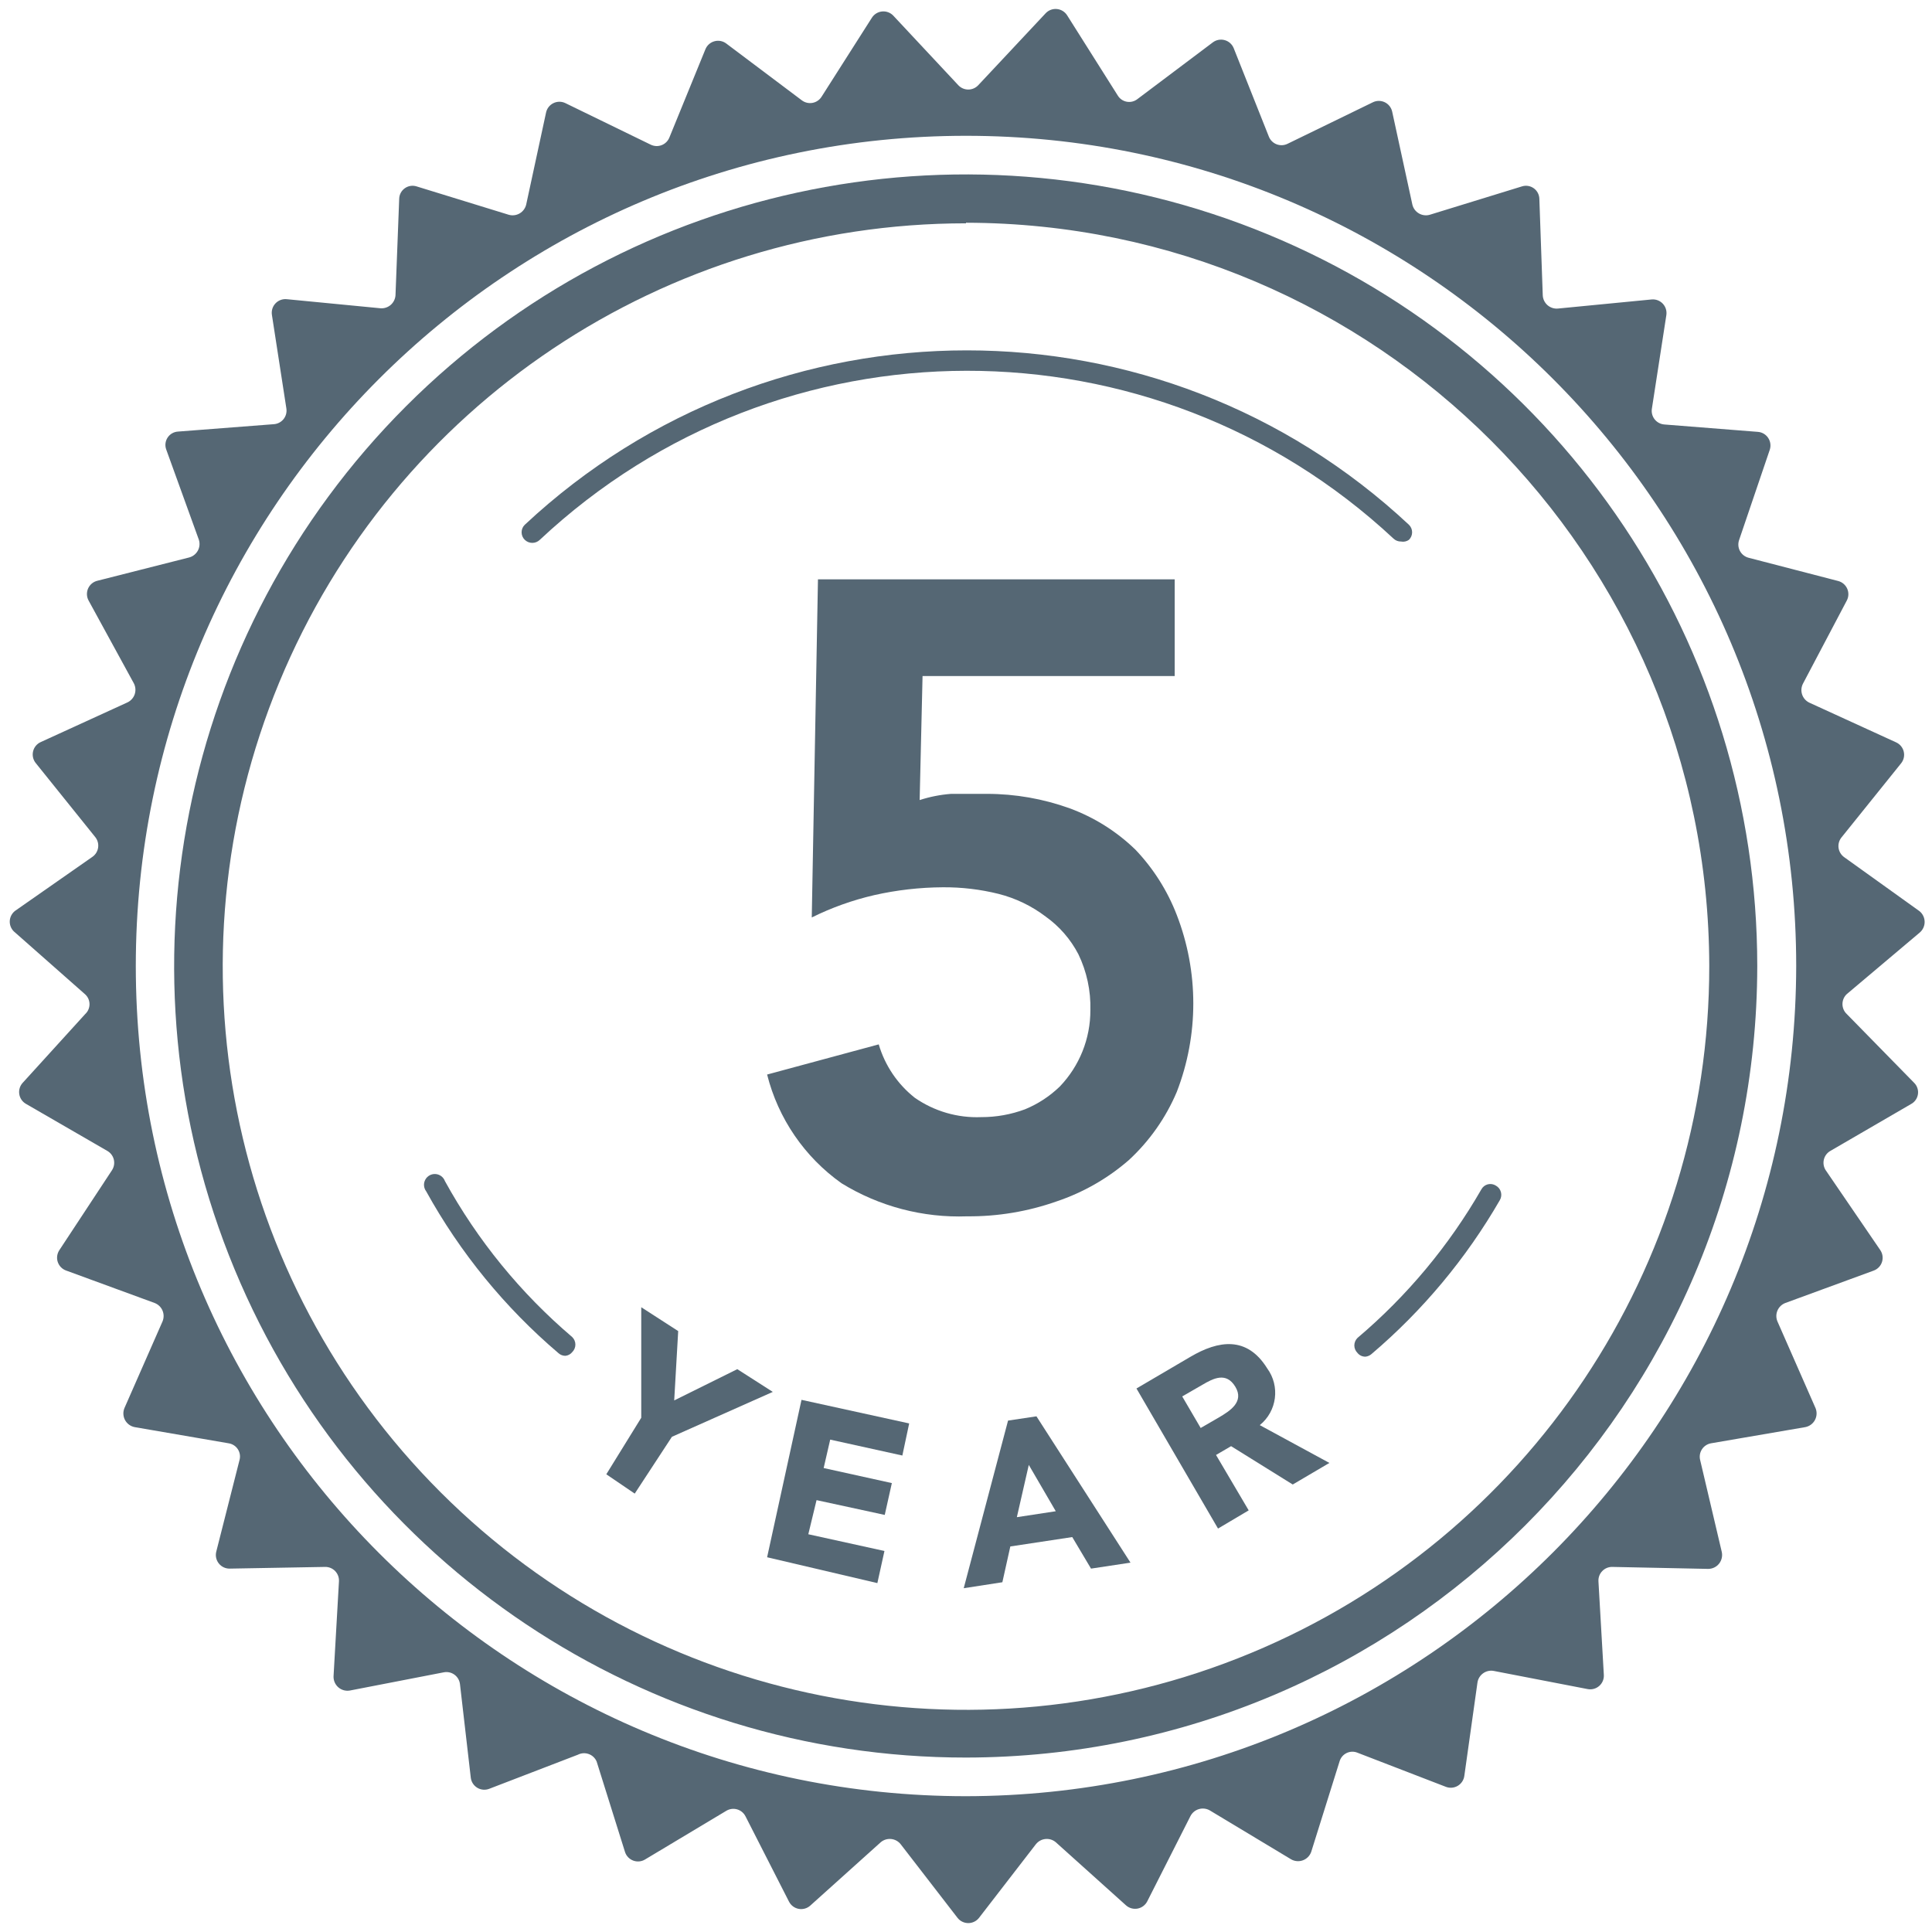 <?xml version="1.0" encoding="UTF-8"?>
<svg width="90px" height="90px" viewBox="0 0 90 90" version="1.1" xmlns="http://www.w3.org/2000/svg" xmlns:xlink="http://www.w3.org/1999/xlink">
    <!-- Generator: Sketch 53.2 (72643) - https://sketchapp.com -->
    <title>iconv2-5yearwarranty</title>
    <desc>Created with Sketch.</desc>
    <g id="iconv2-5yearwarranty" stroke="none" stroke-width="1" fill="none" fill-rule="evenodd">
        <g fill="#556774" fill-rule="nonzero">
            <path d="M45,81.874 C30.085,81.879 16.635,72.898 10.924,59.12 C5.212,45.342 8.364,29.48 18.909,18.931 C29.453,8.383 45.314,5.225 59.095,10.932 C72.875,16.639 81.86,30.085 81.86,45 C81.838,65.35 65.35,81.844 45,81.874 Z M45,10.403 C30.994,10.403 18.367,18.842 13.01,31.783 C7.652,44.724 10.619,59.618 20.527,69.518 C30.435,79.419 45.331,82.374 58.268,77.007 C71.205,71.639 79.634,59.006 79.624,45 C79.594,25.89 64.11,10.406 45,10.376 L45,10.403 Z" id="Shape"></path>
            <path d="M89.418,43.451 C89.569,43.328 89.657,43.144 89.657,42.949 C89.657,42.753 89.569,42.569 89.418,42.446 L85.91,39.931 C85.768,39.83 85.673,39.675 85.648,39.503 C85.623,39.33 85.67,39.155 85.778,39.018 L88.557,35.563 C88.682,35.411 88.729,35.21 88.685,35.018 C88.641,34.827 88.511,34.666 88.332,34.584 L84.282,32.731 C84.124,32.654 84.003,32.517 83.948,32.349 C83.894,32.182 83.909,32 83.991,31.844 L86.029,27.979 C86.121,27.808 86.129,27.605 86.052,27.427 C85.974,27.249 85.82,27.116 85.632,27.066 L81.45,25.981 C81.28,25.935 81.136,25.821 81.053,25.666 C80.97,25.51 80.956,25.327 81.013,25.16 L82.443,20.951 C82.504,20.766 82.477,20.562 82.368,20.399 C82.26,20.236 82.082,20.132 81.887,20.118 L77.532,19.774 C77.356,19.761 77.193,19.675 77.082,19.537 C76.972,19.399 76.924,19.221 76.95,19.046 L77.625,14.678 C77.654,14.484 77.593,14.288 77.459,14.146 C77.324,14.004 77.132,13.931 76.937,13.95 L72.569,14.374 C72.395,14.388 72.222,14.332 72.09,14.217 C71.958,14.102 71.878,13.939 71.868,13.765 L71.709,9.265 C71.705,9.069 71.61,8.886 71.451,8.772 C71.292,8.657 71.088,8.624 70.901,8.682 L66.6,10.006 C66.43,10.054 66.247,10.03 66.095,9.94 C65.942,9.85 65.833,9.702 65.793,9.529 L64.853,5.201 C64.812,5.011 64.685,4.849 64.509,4.764 C64.334,4.679 64.128,4.679 63.953,4.765 L59.982,6.697 C59.824,6.776 59.639,6.786 59.473,6.723 C59.307,6.66 59.175,6.531 59.109,6.366 L57.468,2.237 C57.392,2.056 57.238,1.92 57.049,1.869 C56.86,1.817 56.658,1.855 56.501,1.972 L52.981,4.619 C52.84,4.728 52.66,4.771 52.486,4.738 C52.311,4.705 52.159,4.599 52.068,4.447 L49.712,0.715 C49.608,0.55 49.435,0.442 49.241,0.421 C49.048,0.4 48.855,0.469 48.719,0.609 L45.569,3.971 C45.449,4.099 45.281,4.171 45.106,4.171 C44.93,4.171 44.763,4.099 44.643,3.971 L41.612,0.728 C41.478,0.587 41.287,0.516 41.093,0.534 C40.9,0.552 40.725,0.658 40.619,0.821 L38.276,4.5 C38.182,4.653 38.028,4.759 37.851,4.792 C37.675,4.824 37.493,4.781 37.35,4.672 L33.829,2.025 C33.673,1.908 33.47,1.87 33.282,1.922 C33.093,1.973 32.939,2.109 32.863,2.29 L31.182,6.406 C31.116,6.57 30.984,6.7 30.818,6.763 C30.652,6.826 30.468,6.816 30.309,6.737 L26.338,4.804 C26.163,4.719 25.958,4.718 25.782,4.804 C25.606,4.889 25.479,5.05 25.438,5.241 L24.512,9.529 C24.471,9.702 24.362,9.85 24.21,9.94 C24.057,10.03 23.875,10.054 23.704,10.006 L19.403,8.682 C19.216,8.624 19.012,8.657 18.854,8.772 C18.695,8.886 18.599,9.069 18.596,9.265 L18.424,13.751 C18.413,13.926 18.333,14.089 18.201,14.204 C18.069,14.318 17.896,14.375 17.722,14.36 L13.354,13.937 C13.16,13.918 12.967,13.991 12.833,14.133 C12.698,14.275 12.637,14.471 12.666,14.665 L13.341,19.032 C13.367,19.207 13.32,19.385 13.209,19.524 C13.098,19.662 12.935,19.748 12.759,19.76 L8.299,20.104 C8.101,20.114 7.919,20.216 7.81,20.381 C7.7,20.545 7.675,20.752 7.743,20.938 L9.265,25.147 C9.318,25.316 9.3,25.498 9.215,25.653 C9.13,25.808 8.985,25.922 8.815,25.968 L4.54,27.053 C4.346,27.098 4.185,27.232 4.104,27.414 C4.024,27.596 4.033,27.805 4.129,27.979 L6.234,31.831 C6.316,31.987 6.331,32.169 6.277,32.336 C6.222,32.503 6.101,32.641 5.943,32.718 L1.893,34.571 C1.714,34.653 1.584,34.813 1.54,35.005 C1.496,35.197 1.543,35.398 1.668,35.55 L4.434,38.991 C4.547,39.129 4.596,39.307 4.571,39.483 C4.546,39.66 4.448,39.817 4.301,39.918 L0.701,42.432 C0.546,42.553 0.454,42.738 0.454,42.935 C0.454,43.132 0.546,43.318 0.701,43.438 L3.971,46.324 C4.098,46.441 4.17,46.607 4.17,46.78 C4.17,46.954 4.098,47.119 3.971,47.237 L1.059,50.44 C0.928,50.581 0.869,50.774 0.897,50.964 C0.925,51.155 1.038,51.322 1.204,51.419 L5.003,53.616 C5.154,53.704 5.263,53.85 5.303,54.02 C5.343,54.191 5.311,54.37 5.215,54.516 L2.766,58.235 C2.657,58.399 2.629,58.603 2.691,58.79 C2.754,58.976 2.898,59.123 3.084,59.188 L7.2,60.697 C7.366,60.759 7.499,60.886 7.569,61.048 C7.639,61.211 7.639,61.394 7.571,61.557 L5.797,65.594 C5.722,65.774 5.732,65.979 5.824,66.151 C5.917,66.323 6.082,66.444 6.274,66.481 L10.654,67.235 C10.83,67.263 10.985,67.364 11.081,67.513 C11.177,67.662 11.205,67.845 11.157,68.016 L10.072,72.291 C10.027,72.483 10.073,72.685 10.198,72.838 C10.322,72.991 10.51,73.077 10.707,73.072 L15.141,72.993 C15.319,72.989 15.491,73.059 15.614,73.188 C15.737,73.316 15.801,73.49 15.79,73.668 L15.538,78.088 C15.531,78.285 15.613,78.475 15.763,78.604 C15.912,78.733 16.112,78.786 16.306,78.75 L20.674,77.903 C20.848,77.869 21.03,77.909 21.173,78.015 C21.317,78.121 21.409,78.282 21.428,78.459 L21.931,82.813 C21.954,83.008 22.067,83.181 22.235,83.282 C22.403,83.383 22.608,83.4 22.791,83.329 L26.921,81.741 C27.078,81.661 27.261,81.65 27.426,81.71 C27.592,81.77 27.725,81.897 27.794,82.059 L29.118,86.281 C29.179,86.463 29.319,86.607 29.499,86.674 C29.679,86.741 29.879,86.723 30.044,86.625 L33.843,84.349 C33.994,84.261 34.175,84.239 34.343,84.289 C34.511,84.339 34.651,84.457 34.729,84.613 L36.754,88.584 C36.844,88.761 37.01,88.886 37.205,88.922 C37.4,88.958 37.6,88.902 37.747,88.769 L41.029,85.818 C41.163,85.704 41.338,85.65 41.512,85.668 C41.687,85.685 41.847,85.773 41.956,85.91 L44.603,89.338 C44.723,89.494 44.909,89.585 45.106,89.585 C45.303,89.585 45.489,89.494 45.609,89.338 L48.256,85.91 C48.365,85.773 48.525,85.685 48.7,85.668 C48.874,85.65 49.048,85.704 49.182,85.818 L52.451,88.756 C52.598,88.889 52.799,88.945 52.994,88.909 C53.188,88.872 53.355,88.747 53.444,88.571 L55.456,84.6 C55.537,84.443 55.679,84.325 55.849,84.275 C56.019,84.225 56.202,84.247 56.356,84.335 L60.141,86.612 C60.308,86.71 60.51,86.728 60.692,86.661 C60.874,86.595 61.017,86.45 61.081,86.268 L62.404,82.046 C62.455,81.877 62.574,81.737 62.733,81.662 C62.892,81.586 63.076,81.581 63.238,81.649 L67.354,83.237 C67.537,83.308 67.743,83.29 67.911,83.189 C68.079,83.088 68.191,82.915 68.215,82.721 L68.824,78.393 C68.846,78.217 68.94,78.059 69.082,77.954 C69.224,77.849 69.404,77.806 69.578,77.837 L73.959,78.684 C74.151,78.721 74.351,78.667 74.498,78.538 C74.646,78.408 74.725,78.218 74.713,78.022 L74.462,73.668 C74.451,73.49 74.514,73.316 74.638,73.188 C74.761,73.059 74.932,72.989 75.11,72.993 L79.571,73.085 C79.769,73.086 79.957,72.997 80.08,72.842 C80.204,72.687 80.25,72.484 80.206,72.291 L79.2,68.016 C79.157,67.845 79.186,67.664 79.282,67.516 C79.377,67.368 79.53,67.267 79.703,67.235 L84.097,66.481 C84.289,66.444 84.454,66.323 84.546,66.151 C84.639,65.979 84.649,65.774 84.574,65.594 L82.8,61.557 C82.731,61.394 82.732,61.211 82.802,61.048 C82.872,60.886 83.005,60.759 83.171,60.697 L87.287,59.188 C87.47,59.12 87.612,58.972 87.671,58.786 C87.73,58.6 87.701,58.397 87.591,58.235 L85.05,54.516 C84.954,54.37 84.922,54.191 84.962,54.02 C85.002,53.85 85.11,53.704 85.262,53.616 L89.021,51.432 C89.196,51.34 89.316,51.169 89.345,50.973 C89.374,50.777 89.307,50.579 89.166,50.44 L86.029,47.237 C85.901,47.117 85.829,46.949 85.829,46.774 C85.829,46.598 85.901,46.43 86.029,46.31 L89.418,43.451 Z M45,83.674 C23.641,83.674 6.326,66.359 6.326,45 C6.326,23.641 23.641,6.326 45,6.326 C66.359,6.326 83.674,23.641 83.674,45 C83.644,66.347 66.347,83.644 45,83.674 Z" id="Shape"></path>
            <path d="M54.722,31.493 L42.976,31.493 L42.841,37.27 C43.316,37.116 43.807,37.019 44.305,36.981 C44.902,36.981 45.46,36.981 45.98,36.981 C47.293,36.982 48.596,37.21 49.831,37.655 C50.975,38.076 52.018,38.732 52.893,39.581 C53.729,40.458 54.383,41.492 54.819,42.623 C55.845,45.275 55.845,48.214 54.819,50.865 C54.309,52.071 53.547,53.154 52.585,54.042 C51.599,54.899 50.454,55.553 49.215,55.968 C47.879,56.438 46.472,56.673 45.056,56.661 C42.995,56.737 40.958,56.201 39.202,55.121 C37.48,53.9 36.25,52.104 35.735,50.056 L40.935,48.651 C41.223,49.632 41.808,50.5 42.61,51.135 C43.517,51.767 44.606,52.085 45.71,52.04 C46.407,52.042 47.099,51.918 47.752,51.674 C48.353,51.427 48.902,51.067 49.369,50.615 C50.288,49.657 50.799,48.38 50.794,47.052 C50.818,46.154 50.626,45.262 50.236,44.453 C49.874,43.757 49.353,43.156 48.714,42.7 C48.061,42.203 47.315,41.843 46.519,41.641 C45.669,41.43 44.795,41.326 43.919,41.333 C42.844,41.339 41.772,41.462 40.723,41.699 C39.716,41.932 38.741,42.28 37.815,42.739 L38.104,26.987 L54.722,26.987 L54.722,31.493 Z" id="Path"></path>
            <path d="M65.263,25.226 C65.136,25.229 65.012,25.181 64.919,25.094 C53.713,14.645 36.325,14.668 25.147,25.147 C24.952,25.337 24.641,25.337 24.446,25.147 C24.351,25.055 24.298,24.928 24.298,24.796 C24.298,24.664 24.351,24.538 24.446,24.446 C36.038,13.613 54.041,13.613 65.634,24.446 C65.728,24.538 65.782,24.664 65.782,24.796 C65.782,24.928 65.728,25.055 65.634,25.147 C65.527,25.224 65.392,25.252 65.263,25.226 L65.263,25.226 Z" id="Path"></path>
            <polygon id="Path" points="29.872 66.044 29.872 60.896 31.593 62.007 31.407 65.237 34.346 63.781 36 64.84 31.301 66.931 29.568 69.578 28.244 68.678"></polygon>
            <polygon id="Path" points="37.337 65.21 42.353 66.309 42.035 67.804 38.674 67.063 38.369 68.387 41.546 69.088 41.215 70.571 38.038 69.882 37.654 71.471 41.201 72.251 40.871 73.747 35.735 72.543"></polygon>
            <path d="M46.959,66.176 L48.282,65.978 L52.663,72.794 L50.824,73.072 L49.95,71.603 L47.065,72.04 L46.694,73.707 L44.894,73.985 L46.959,66.176 Z M47.925,68.241 L47.369,70.676 L49.182,70.399 L47.925,68.241 Z" id="Shape"></path>
            <path d="M52.941,64.681 L55.443,63.212 C56.766,62.431 58.09,62.232 59.029,63.741 C59.64,64.574 59.489,65.74 58.685,66.388 L61.928,68.149 L60.221,69.154 L57.349,67.368 L56.647,67.778 L58.169,70.359 L56.74,71.206 L52.941,64.681 Z M55.932,66.521 L56.779,66.031 C57.296,65.726 57.971,65.303 57.547,64.601 C57.124,63.9 56.528,64.204 56.012,64.509 L55.072,65.051 L55.932,66.521 Z" id="Shape"></path>
            <path d="M26.338,63.159 C26.221,63.159 26.108,63.117 26.021,63.04 C23.526,60.918 21.437,58.362 19.853,55.496 C19.734,55.338 19.718,55.125 19.813,54.952 C19.907,54.779 20.094,54.677 20.291,54.691 C20.488,54.706 20.658,54.834 20.726,55.019 C22.245,57.781 24.255,60.243 26.656,62.285 C26.75,62.377 26.804,62.504 26.804,62.636 C26.804,62.768 26.75,62.895 26.656,62.987 C26.578,63.085 26.463,63.147 26.338,63.159 L26.338,63.159 Z" id="Path"></path>
            <path d="M63.609,63.199 C63.465,63.202 63.328,63.138 63.238,63.026 C63.144,62.934 63.09,62.808 63.09,62.676 C63.09,62.544 63.144,62.417 63.238,62.325 C65.548,60.369 67.5,58.027 69.009,55.403 C69.072,55.287 69.181,55.203 69.309,55.17 C69.437,55.138 69.573,55.16 69.684,55.231 C69.799,55.295 69.884,55.402 69.918,55.529 C69.953,55.656 69.936,55.792 69.869,55.906 C68.301,58.622 66.277,61.049 63.887,63.079 C63.809,63.147 63.711,63.188 63.609,63.199 L63.609,63.199 Z" id="Path"></path>
        </g>
    </g>
</svg>